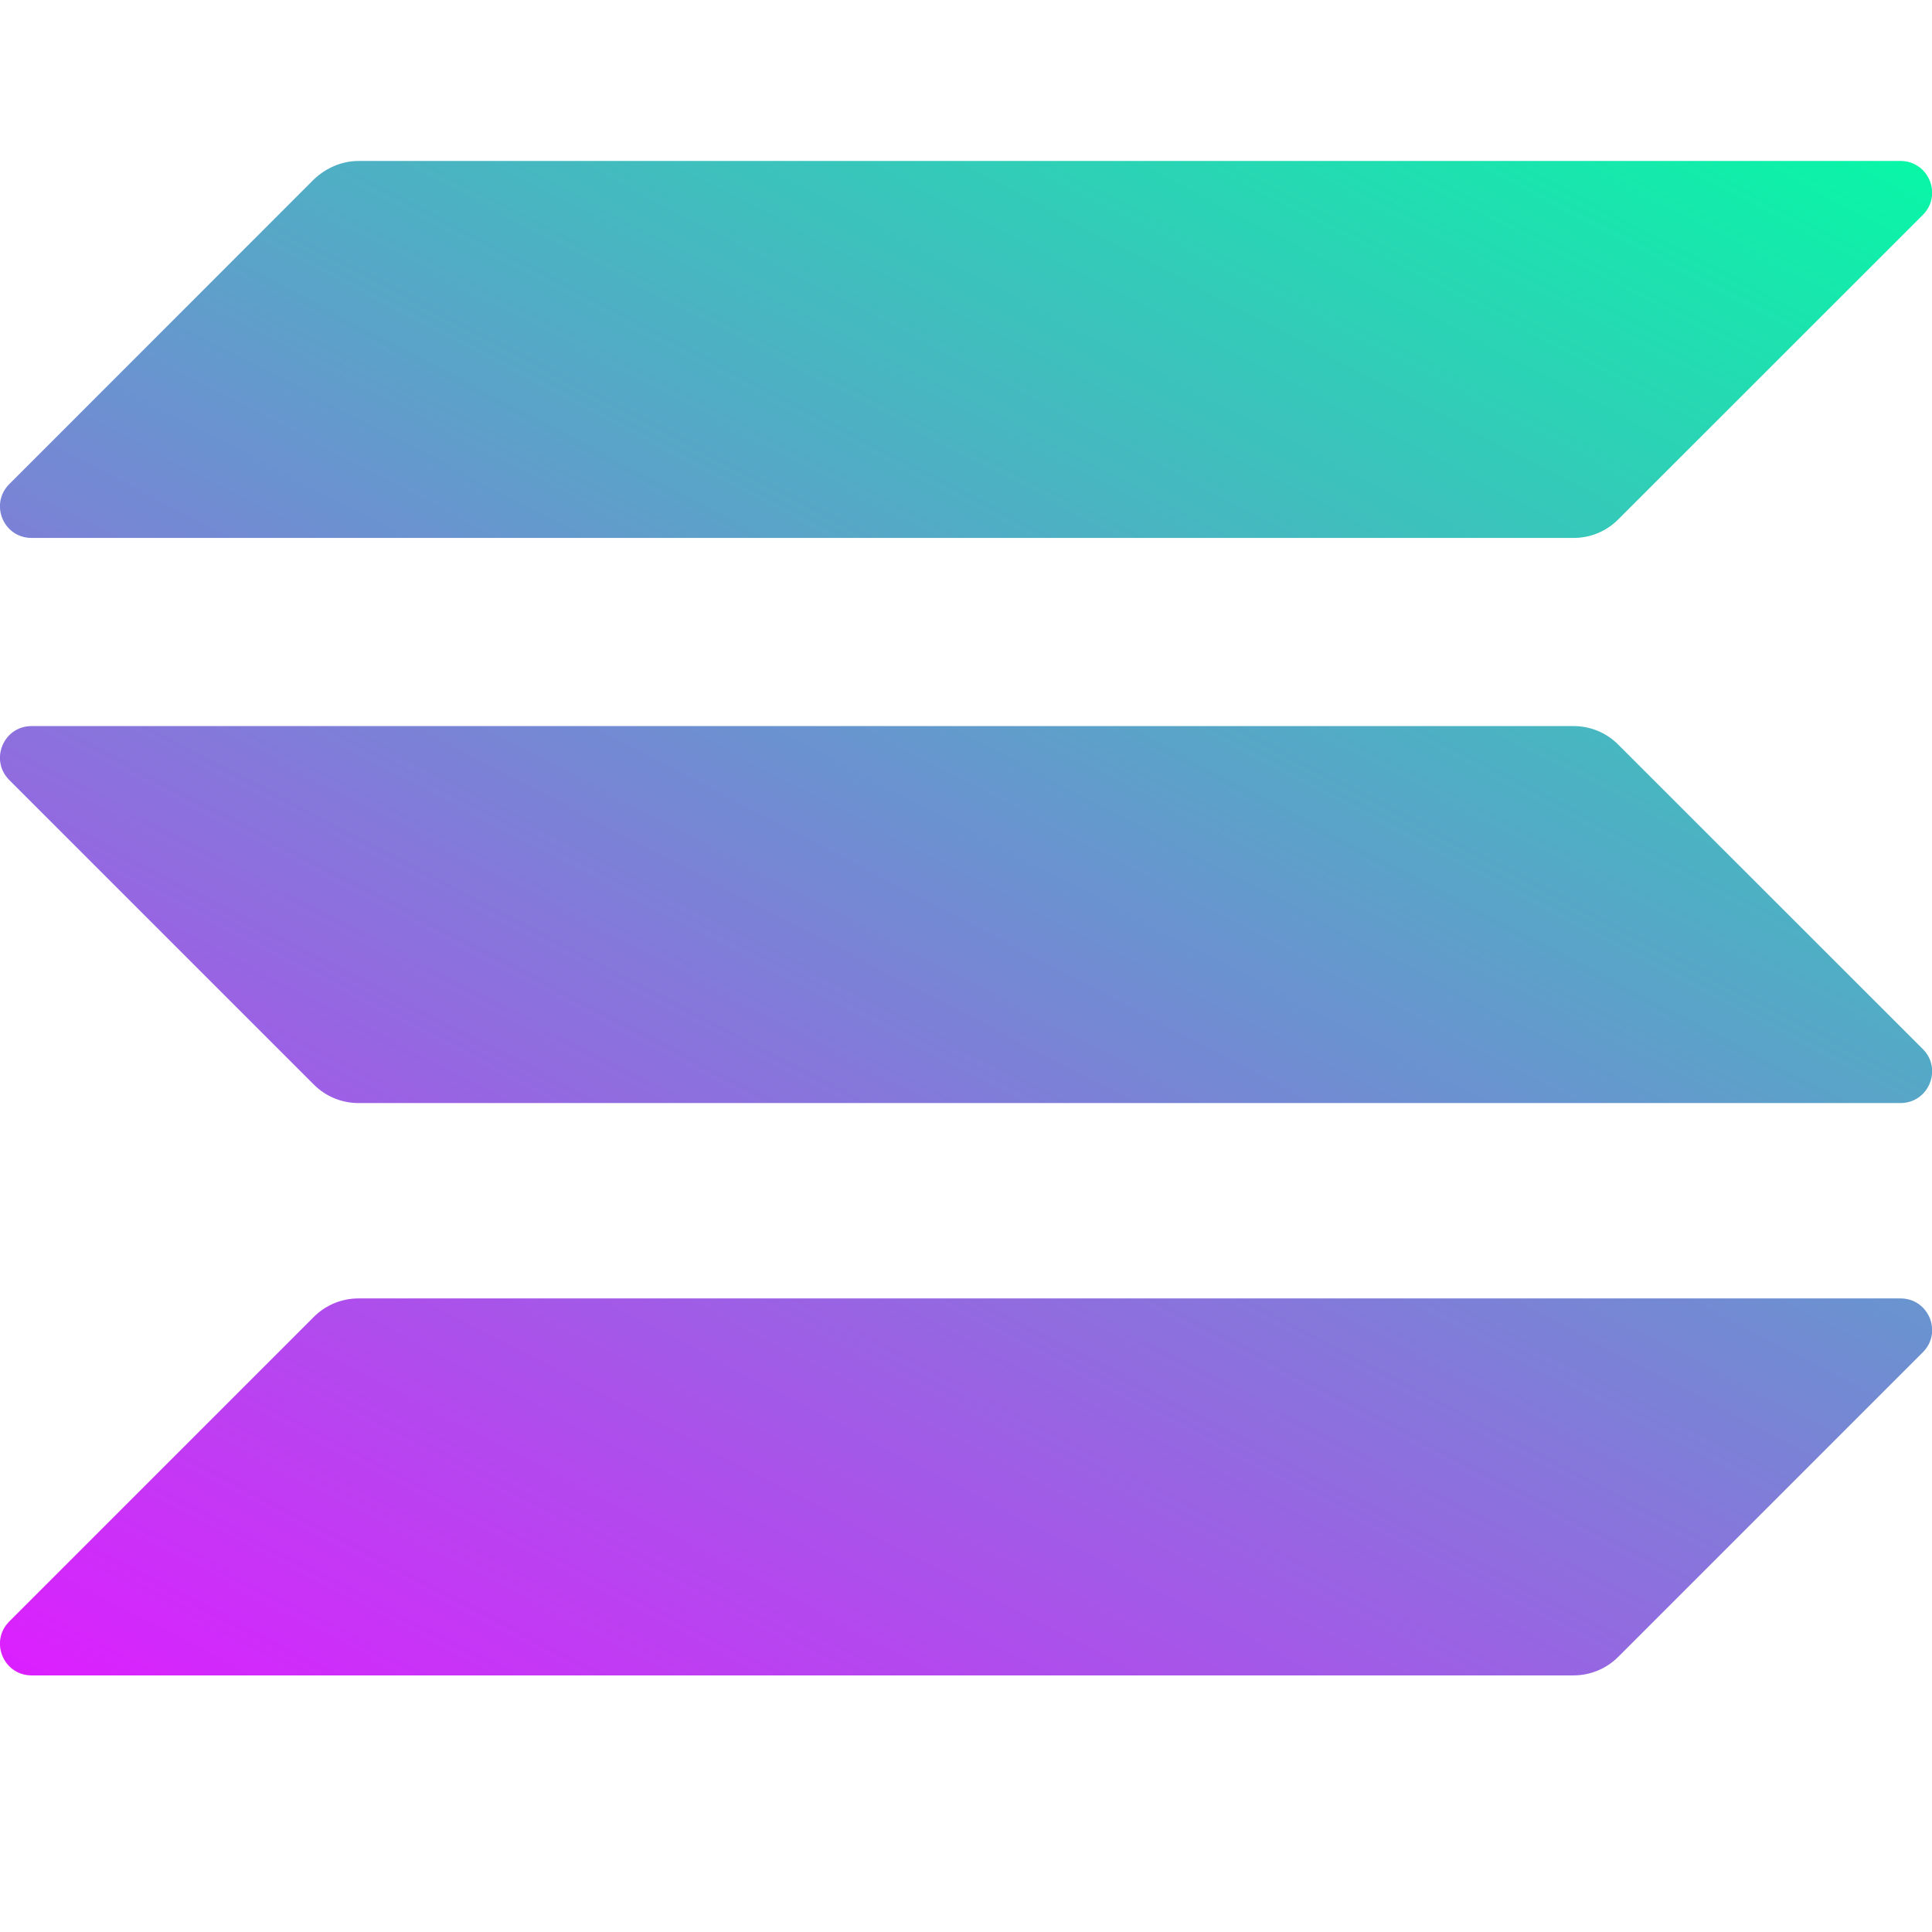<svg width="16" height="16" viewBox="0 0 16 16" fill="none" xmlns="http://www.w3.org/2000/svg">
<g clip-path="url(#clip0_5121_7542)">
<path d="M2.599 10.906C2.696 10.809 2.828 10.753 2.969 10.753H15.739C15.972 10.753 16.089 11.034 15.924 11.199L13.401 13.722C13.305 13.818 13.172 13.875 13.031 13.875H0.262C0.028 13.875 -0.088 13.593 0.077 13.428L2.599 10.906Z" fill="url(#paint0_linear_5121_7542)"/>
<path d="M2.599 1.486C2.7 1.39 2.832 1.333 2.969 1.333H15.739C15.972 1.333 16.089 1.615 15.924 1.78L13.401 4.302C13.305 4.399 13.172 4.455 13.031 4.455H0.262C0.028 4.455 -0.088 4.174 0.077 4.009L2.599 1.486Z" fill="url(#paint1_linear_5121_7542)"/>
<path d="M13.401 6.166C13.305 6.069 13.172 6.013 13.031 6.013H0.262C0.028 6.013 -0.088 6.295 0.077 6.46L2.599 8.982C2.696 9.079 2.828 9.135 2.969 9.135H15.739C15.972 9.135 16.089 8.853 15.924 8.688L13.401 6.166Z" fill="url(#paint2_linear_5121_7542)"/>
</g>
<defs>
<linearGradient id="paint0_linear_5121_7542" x1="14.519" y1="-0.172" x2="5.681" y2="16.755" gradientUnits="userSpaceOnUse">
<stop stop-color="#00FFA3"/>
<stop offset="1" stop-color="#DC1FFF"/>
</linearGradient>
<linearGradient id="paint1_linear_5121_7542" x1="10.655" y1="-2.191" x2="1.817" y2="14.736" gradientUnits="userSpaceOnUse">
<stop stop-color="#00FFA3"/>
<stop offset="1" stop-color="#DC1FFF"/>
</linearGradient>
<linearGradient id="paint2_linear_5121_7542" x1="12.574" y1="-1.188" x2="3.737" y2="15.739" gradientUnits="userSpaceOnUse">
<stop stop-color="#00FFA3"/>
<stop offset="1" stop-color="#DC1FFF"/>
</linearGradient>
<clipPath id="clip0_5121_7542">
<rect width="16" height="16" fill="white"/>
</clipPath>
</defs>
</svg>

